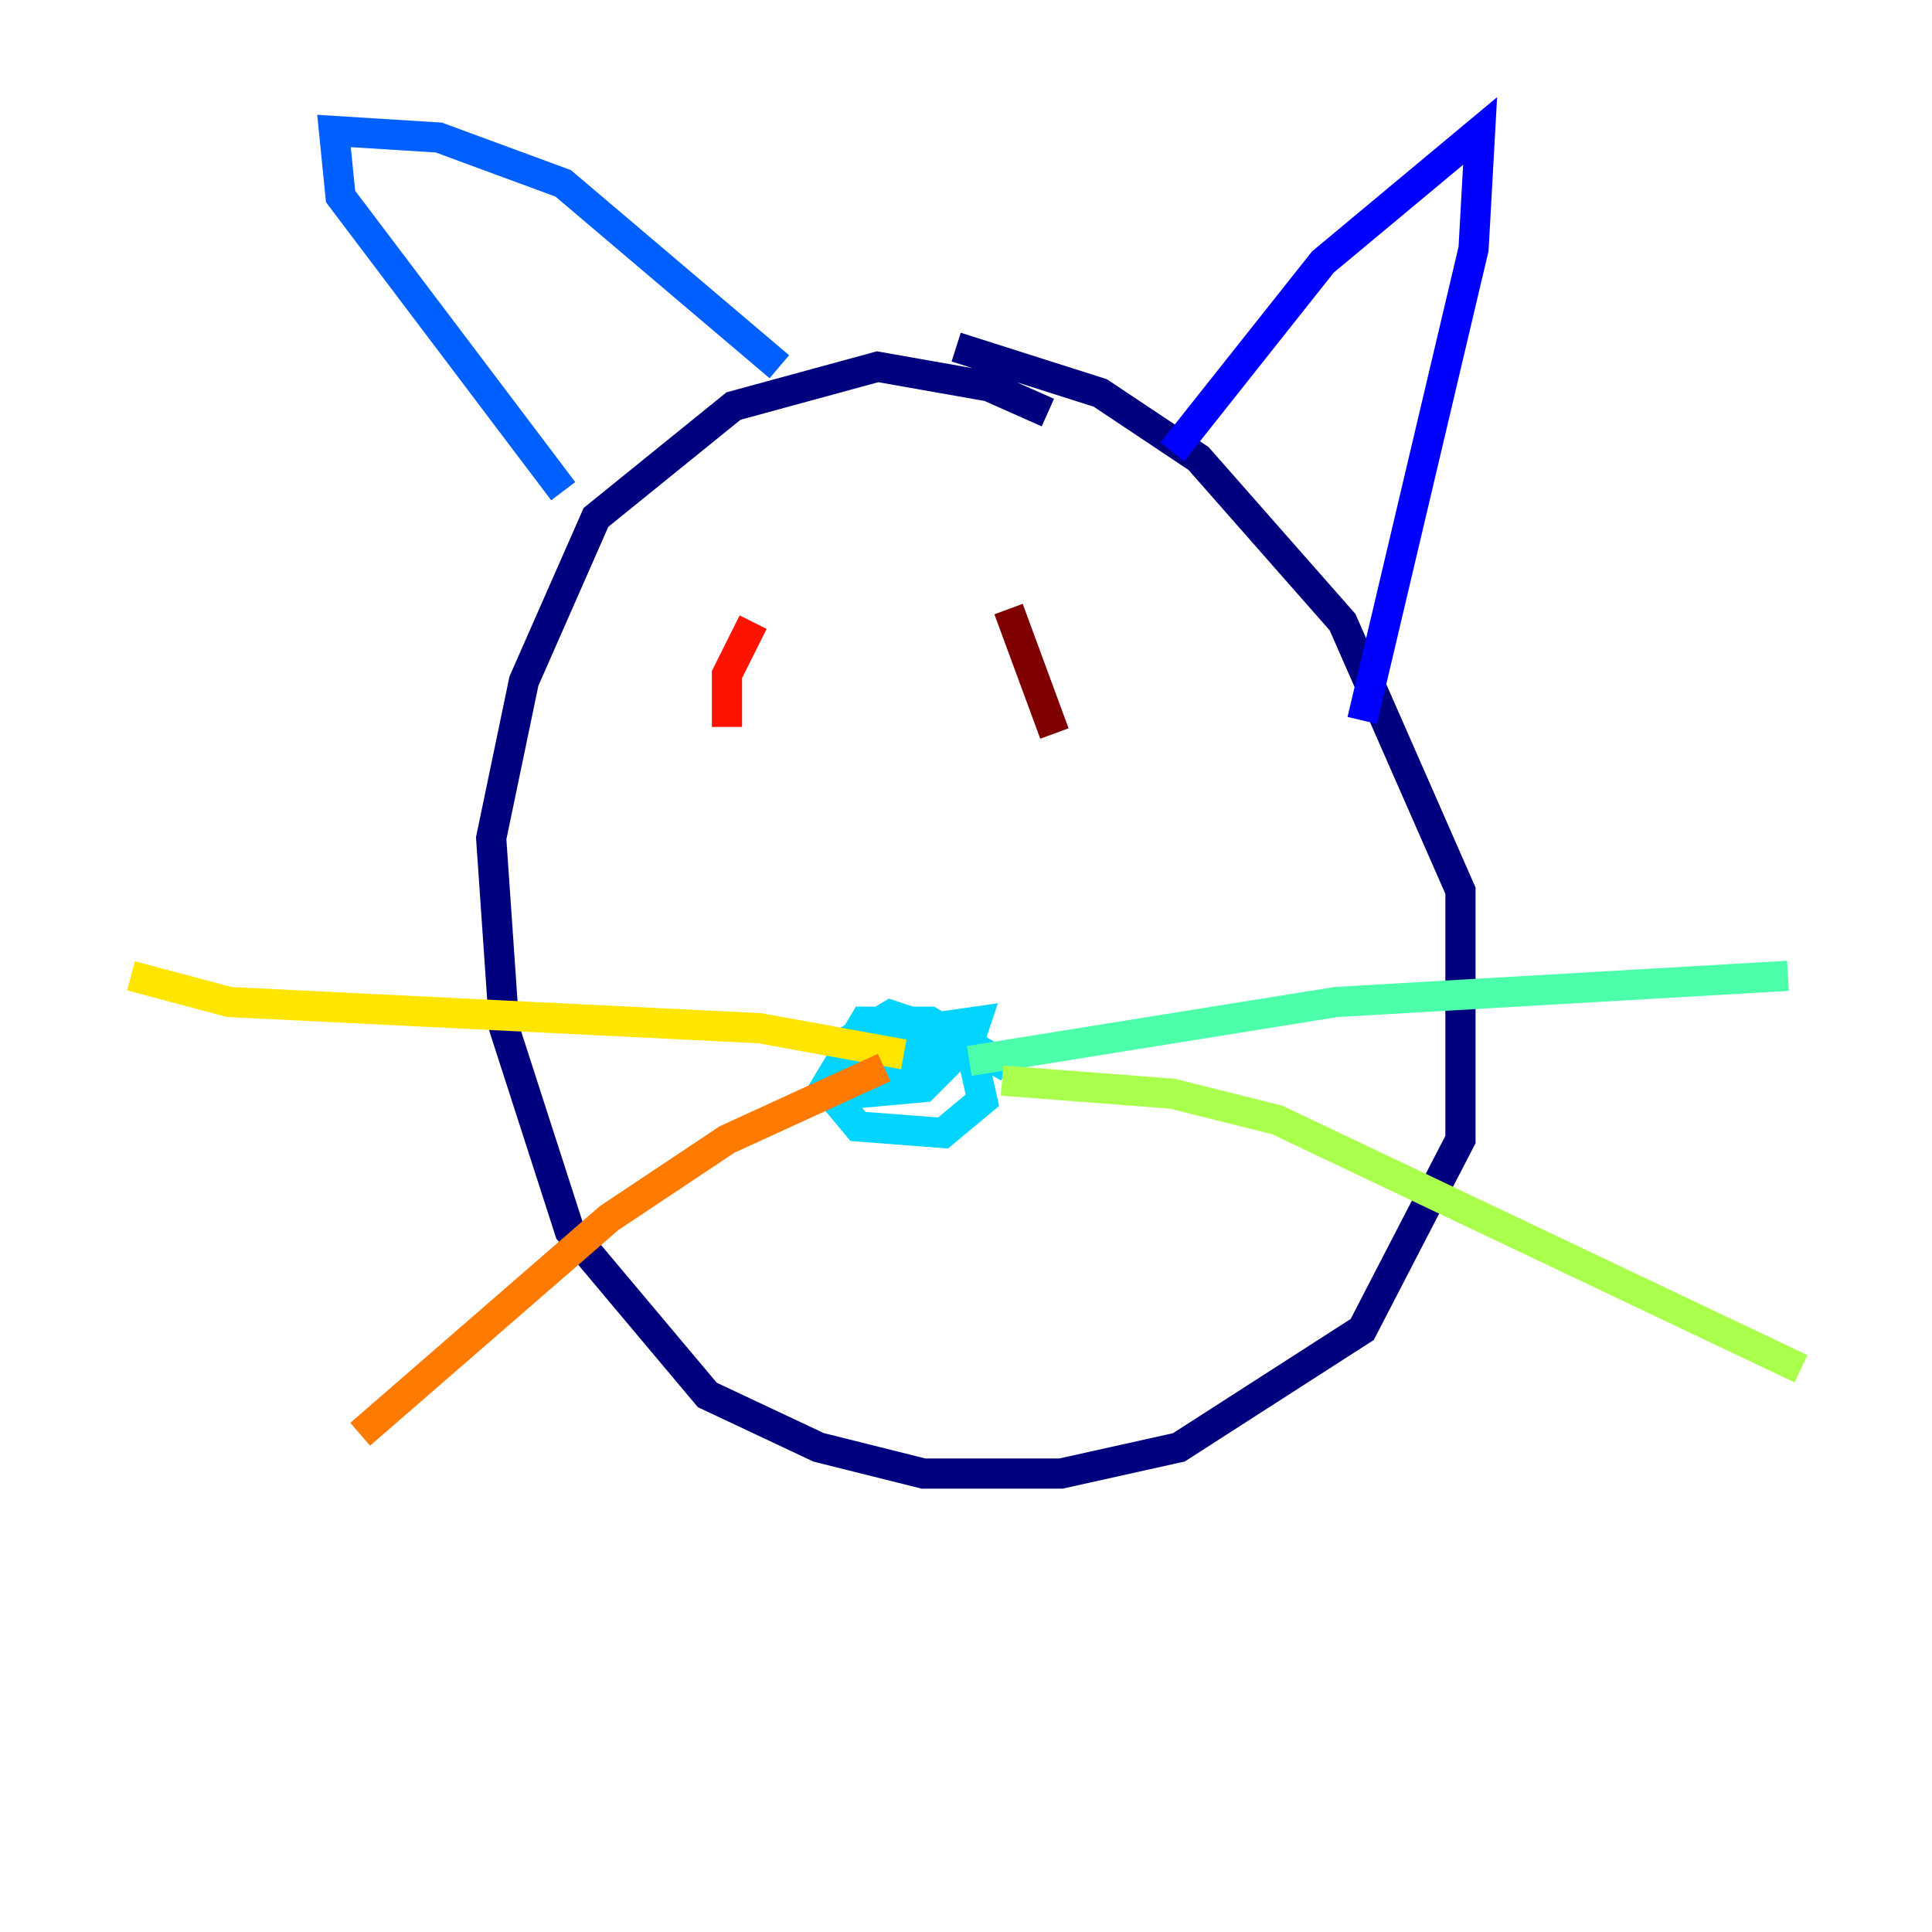 <?xml version="1.0" encoding="utf-8" ?>
<svg baseProfile="tiny" height="128" version="1.2" viewBox="0,0,128,128" width="128" xmlns="http://www.w3.org/2000/svg" xmlns:ev="http://www.w3.org/2001/xml-events" xmlns:xlink="http://www.w3.org/1999/xlink"><defs /><polyline fill="none" points="69.424,27.336 65.519,25.6 58.142,24.298 48.597,26.902 39.485,34.278 34.712,45.125 32.542,55.539 33.41,68.122 37.749,81.573 46.861,92.42 54.237,95.891 61.18,97.627 70.291,97.627 78.102,95.891 90.251,88.081 96.759,75.498 96.759,59.01 88.949,41.22 79.403,30.373 72.895,26.034 63.349,22.997" stroke="#00007f" stroke-width="2" /><polyline fill="none" points="77.668,29.939 87.647,17.356 98.061,8.678 97.627,16.488 90.251,47.729" stroke="#0000fe" stroke-width="2" /><polyline fill="none" points="51.634,24.298 37.315,12.149 29.071,9.112 22.129,8.678 22.563,13.017 37.315,32.542" stroke="#0060ff" stroke-width="2" /><polyline fill="none" points="66.82,70.725 61.614,67.688 57.275,67.688 54.671,72.027 56.841,74.63 62.481,75.064 65.085,72.895 64.217,68.99 59.01,67.254 56.841,68.556 57.709,70.725 62.481,69.858 61.18,68.122 58.576,68.556 56.407,70.725 56.407,72.461 61.18,72.027 64.217,68.99 64.651,67.688 61.614,68.122 56.841,72.461" stroke="#00d4ff" stroke-width="2" /><polyline fill="none" points="64.217,70.291 88.515,66.386 118.454,64.651" stroke="#4cffaa" stroke-width="2" /><polyline fill="none" points="66.386,71.593 77.668,72.461 84.61,74.197 119.322,90.685" stroke="#aaff4c" stroke-width="2" /><polyline fill="none" points="59.878,69.858 50.332,68.122 15.186,66.386 8.678,64.651" stroke="#ffe500" stroke-width="2" /><polyline fill="none" points="58.576,70.725 48.163,75.498 40.352,80.705 23.864,95.024" stroke="#ff7a00" stroke-width="2" /><polyline fill="none" points="49.898,41.22 48.163,44.691 48.163,48.163" stroke="#fe1200" stroke-width="2" /><polyline fill="none" points="66.82,40.352 69.858,48.597" stroke="#7f0000" stroke-width="2" /></svg>